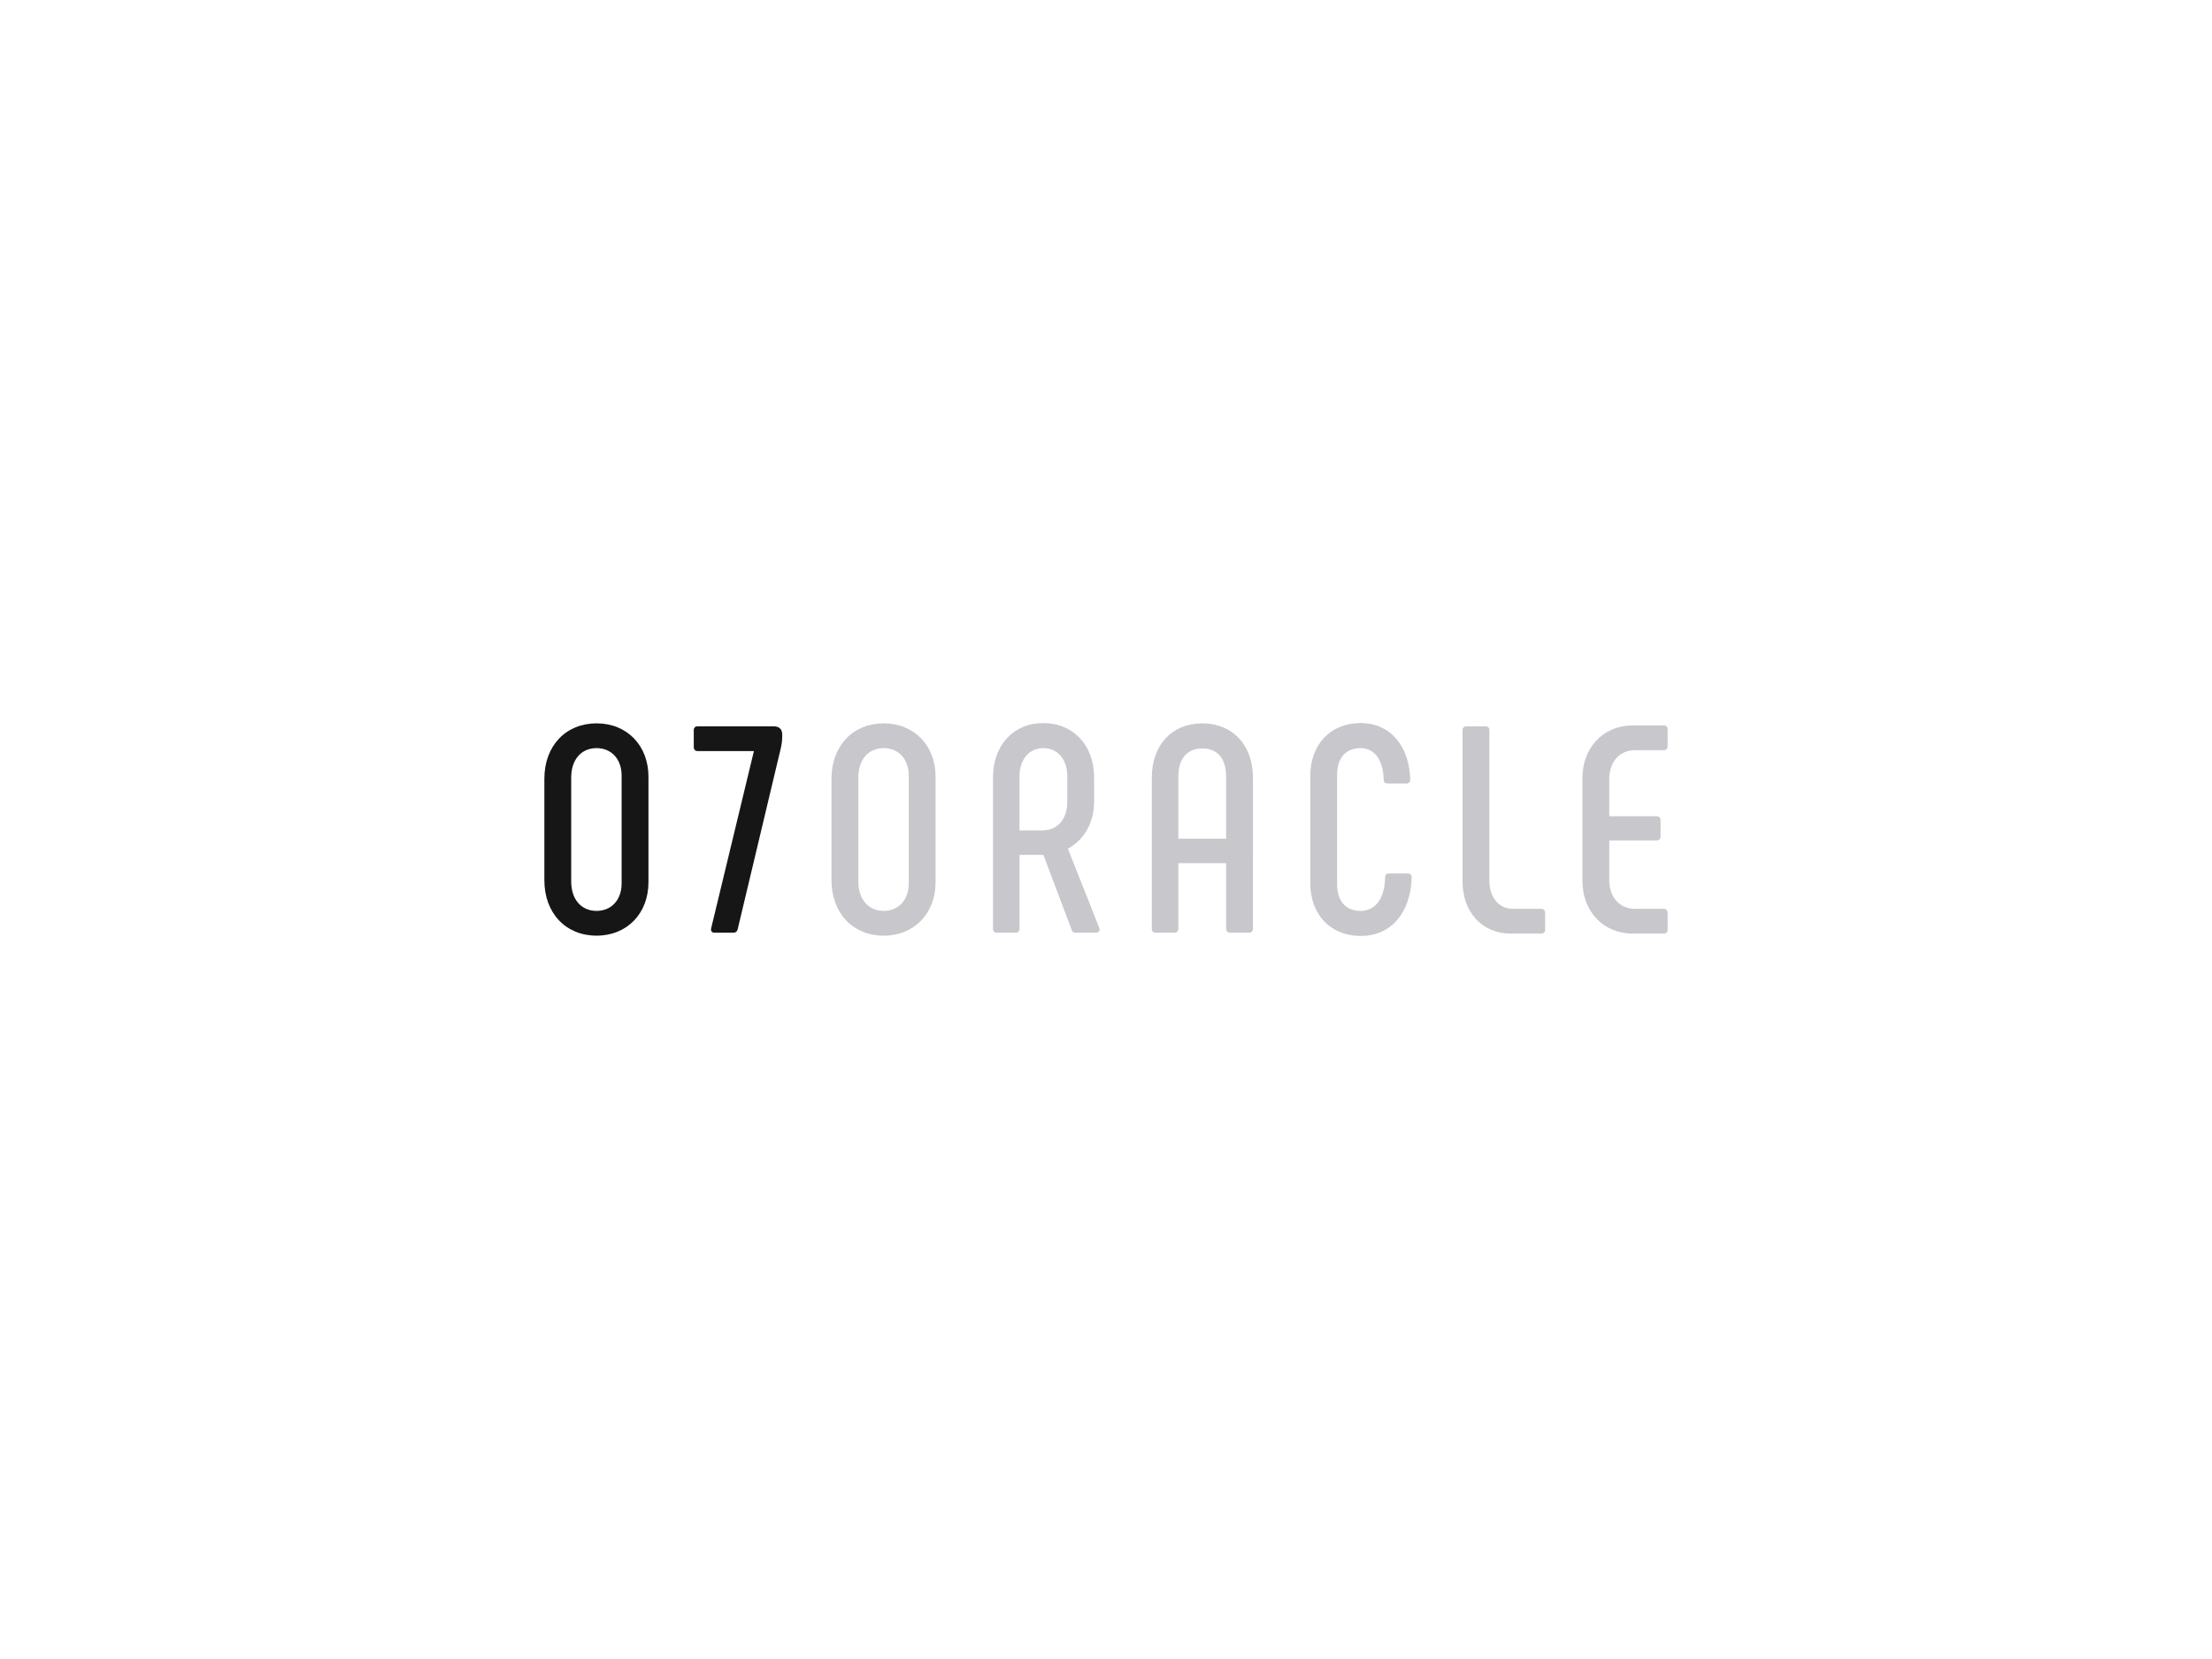 <svg xmlns:dc="http://purl.org/dc/elements/1.1/" xmlns:cc="http://creativecommons.org/ns#" xmlns:rdf="http://www.w3.org/1999/02/22-rdf-syntax-ns#" xmlns:svg="http://www.w3.org/2000/svg" xmlns="http://www.w3.org/2000/svg" id="svg376736" viewbox="0 0 1024 768" height="768px" width="1024px" version="1.1">  <defs id="defs376740"></defs> <g id="logo-group"> 
  <g id="title" style="font-style:normal;font-weight:700;font-size:72px;line-height:1;font-family:Phenomena;font-variant-ligatures:none;text-align:center;text-anchor:middle" aria-label="O7ORACLE"> 
   <path id="path376744" style="font-style: normal; font-weight: 700; font-size: 72px; line-height: 1; font-family: Phenomena; font-variant-ligatures: none; text-align: center; text-anchor: middle; fill: rgb(22, 22, 22);" d="m 412.598,120.72 c 7.488,0 12.672,-5.472 12.672,-13.032 V 81.912 c 0,-7.56 -5.184,-13.032 -12.672,-13.032 -7.488,0 -12.744,5.472 -12.744,13.536 v 24.768 c 0,8.064 5.256,13.536 12.744,13.536 z m 0,-6.048 c -3.672,0 -6.192,-2.736 -6.192,-7.2 V 82.128 c 0,-4.464 2.52,-7.2 6.192,-7.2 3.672,0 6.12,2.736 6.12,6.696 v 26.352 c 0,3.96 -2.448,6.696 -6.12,6.696 z" transform="translate(0 223.077) translate(252 111.781) scale(1.896) translate(-399.854 -68.88)"></path> 
   <path id="path376746" style="font-style: normal; font-weight: 700; font-size: 72px; line-height: 1; font-family: Phenomena; font-variant-ligatures: none; text-align: center; text-anchor: middle; fill: rgb(22, 22, 22);" d="m 429.334,70.536 v 4.104 c 0,0.648 0.36,1.008 0.936,1.008 h 13.752 l -10.44,43.272 c -0.144,0.648 0.144,1.08 0.864,1.08 h 4.536 c 0.576,0 0.936,-0.288 1.08,-0.864 L 450.574,75 c 0.288,-1.224 0.36,-2.088 0.36,-3.384 0,-1.368 -0.792,-2.016 -2.16,-2.016 h -18.504 c -0.576,0 -0.936,0.36 -0.936,0.936 z" transform="translate(0 223.077) translate(321.163 113.146) scale(1.896) translate(-429.334 -69.6)"></path> 
   <path id="path376748" style="font-style: normal; font-weight: 700; font-size: 72px; line-height: 1; font-family: Phenomena; font-variant-ligatures: none; text-align: center; text-anchor: middle; fill: rgb(200, 199, 204);" d="m 468.707,120.72 c 7.488,0 12.672,-5.472 12.672,-13.032 V 81.912 c 0,-7.56 -5.184,-13.032 -12.672,-13.032 -7.488,0 -12.744,5.472 -12.744,13.536 v 24.768 c 0,8.064 5.256,13.536 12.744,13.536 z m 0,-6.048 c -3.672,0 -6.192,-2.736 -6.192,-7.2 V 82.128 c 0,-4.464 2.52,-7.2 6.192,-7.2 3.672,0 6.12,2.736 6.12,6.696 v 26.352 c 0,3.96 -2.448,6.696 -6.12,6.696 z" transform="translate(0 223.077) translate(384.92 111.781) scale(1.896) translate(-455.963 -68.88)"></path> 
   <path id="path376750" style="font-style: normal; font-weight: 700; font-size: 72px; line-height: 1; font-family: Phenomena; font-variant-ligatures: none; text-align: center; text-anchor: middle; fill: rgb(200, 199, 204);" d="m 489.332,120 h 4.608 c 0.576,0 0.936,-0.36 0.936,-1.008 v -18 h 5.832 l 6.84,18.144 c 0.144,0.576 0.432,0.864 1.008,0.864 h 4.896 c 0.648,0 1.152,-0.432 0.936,-1.08 l -7.704,-19.44 c 3.744,-2.016 6.408,-6.048 6.408,-11.592 v -5.76 c 0,-7.848 -5.04,-13.32 -12.456,-13.32 -7.272,0 -12.24,5.472 -12.24,13.32 v 36.864 c 0,0.648 0.36,1.008 0.936,1.008 z m 5.544,-24.984 V 81.84 c 0,-4.176 2.376,-6.912 5.832,-6.912 3.456,0 5.832,2.736 5.832,6.912 v 6.192 c 0,4.248 -2.376,6.984 -6.12,6.984 z" transform="translate(0 223.077) translate(459.68 111.645) scale(1.896) translate(-488.396 -68.808)"></path> 
   <path id="path376752" style="font-style: normal; font-weight: 700; font-size: 72px; line-height: 1; font-family: Phenomena; font-variant-ligatures: none; text-align: center; text-anchor: middle; fill: rgb(200, 199, 204);" d="m 521.113,120 h 4.608 c 0.576,0 0.936,-0.36 0.936,-1.008 v -15.984 h 11.664 v 15.984 c 0,0.648 0.432,1.008 1.008,1.008 h 4.536 c 0.648,0 1.008,-0.36 1.008,-1.008 V 82.128 c 0,-7.92 -4.968,-13.248 -12.384,-13.248 -7.416,0 -12.312,5.328 -12.312,13.248 v 36.864 c 0,0.648 0.36,1.008 0.936,1.008 z m 5.544,-22.968 V 81.84 c 0,-4.32 2.16,-6.84 5.832,-6.84 3.744,0 5.832,2.52 5.832,6.84 v 15.192 z" transform="translate(0 223.077) translate(533.205 111.781) scale(1.896) translate(-520.177 -68.88)"></path> 
   <path id="path376754" style="font-style: normal; font-weight: 700; font-size: 72px; line-height: 1; font-family: Phenomena; font-variant-ligatures: none; text-align: center; text-anchor: middle; fill: rgb(200, 199, 204);" d="m 564.181,120.792 c 7.344,0 12.168,-5.544 12.456,-14.256 0,-0.648 -0.36,-1.008 -0.936,-1.008 h -4.608 c -0.576,0 -0.936,0.288 -0.936,0.936 -0.144,5.256 -2.376,8.208 -6.048,8.208 -3.6,0 -5.688,-2.448 -5.688,-6.48 V 81.408 c 0,-4.032 2.088,-6.48 5.688,-6.48 3.312,0 5.544,2.664 5.688,7.704 0,0.648 0.36,0.936 0.936,0.936 h 4.608 c 0.648,0 0.936,-0.36 0.936,-0.936 -0.216,-8.424 -5.04,-13.824 -12.096,-13.824 -7.344,0 -12.312,5.184 -12.312,12.96 v 26.064 c 0,7.776 4.968,12.96 12.312,12.96 z" transform="translate(0 223.077) translate(606.562 111.645) scale(1.896) translate(-551.869 -68.808)"></path> 
   <path id="path376756" style="font-style: normal; font-weight: 700; font-size: 72px; line-height: 1; font-family: Phenomena; font-variant-ligatures: none; text-align: center; text-anchor: middle; fill: rgb(200, 199, 204);" d="m 594.292,114.168 c -3.312,0 -5.688,-2.736 -5.688,-6.84 V 70.536 c 0,-0.576 -0.36,-0.936 -1.008,-0.936 h -4.608 c -0.576,0 -0.936,0.36 -0.936,0.936 v 37.008 c 0,7.2 4.536,12.672 11.88,12.672 h 7.272 c 0.648,0 1.008,-0.36 1.008,-0.936 v -4.104 c 0,-0.648 -0.36,-1.008 -1.008,-1.008 z" transform="translate(0 223.077) translate(677.056 113.146) scale(1.896) translate(-582.052 -69.6)"></path> 
   <path id="path376758" style="font-style: normal; font-weight: 700; font-size: 72px; line-height: 1; font-family: Phenomena; font-variant-ligatures: none; text-align: center; text-anchor: middle; fill: rgb(200, 199, 204);" d="m 616.635,120.216 h 7.56 c 0.576,0 0.936,-0.36 0.936,-0.936 v -4.104 c 0,-0.648 -0.36,-1.008 -0.936,-1.008 h -7.056 c -3.744,0 -6.264,-2.88 -6.264,-6.984 v -9.72 h 11.52 c 0.648,0 1.008,-0.36 1.008,-1.008 v -3.888 c 0,-0.648 -0.36,-1.008 -1.008,-1.008 h -11.52 v -9.144 c 0,-4.104 2.52,-6.984 6.264,-6.984 h 7.056 c 0.576,0 0.936,-0.36 0.936,-1.008 V 70.32 c 0,-0.576 -0.36,-0.936 -0.936,-0.936 h -7.56 c -7.272,0 -12.312,5.472 -12.312,12.888 v 25.056 c 0,7.416 5.04,12.888 12.312,12.888 z" transform="translate(0 223.077) translate(732.55 112.737) scale(1.896) translate(-604.323 -69.384)"></path> 
  </g> 
  <g id="tagline" style="font-style:oblique;font-weight:normal;font-size:32px;line-height:1;font-family:'Fira Sans Condensed';font-variant-ligatures:none;text-align:center;text-anchor:middle"></g> 
 </g> 
</svg>
